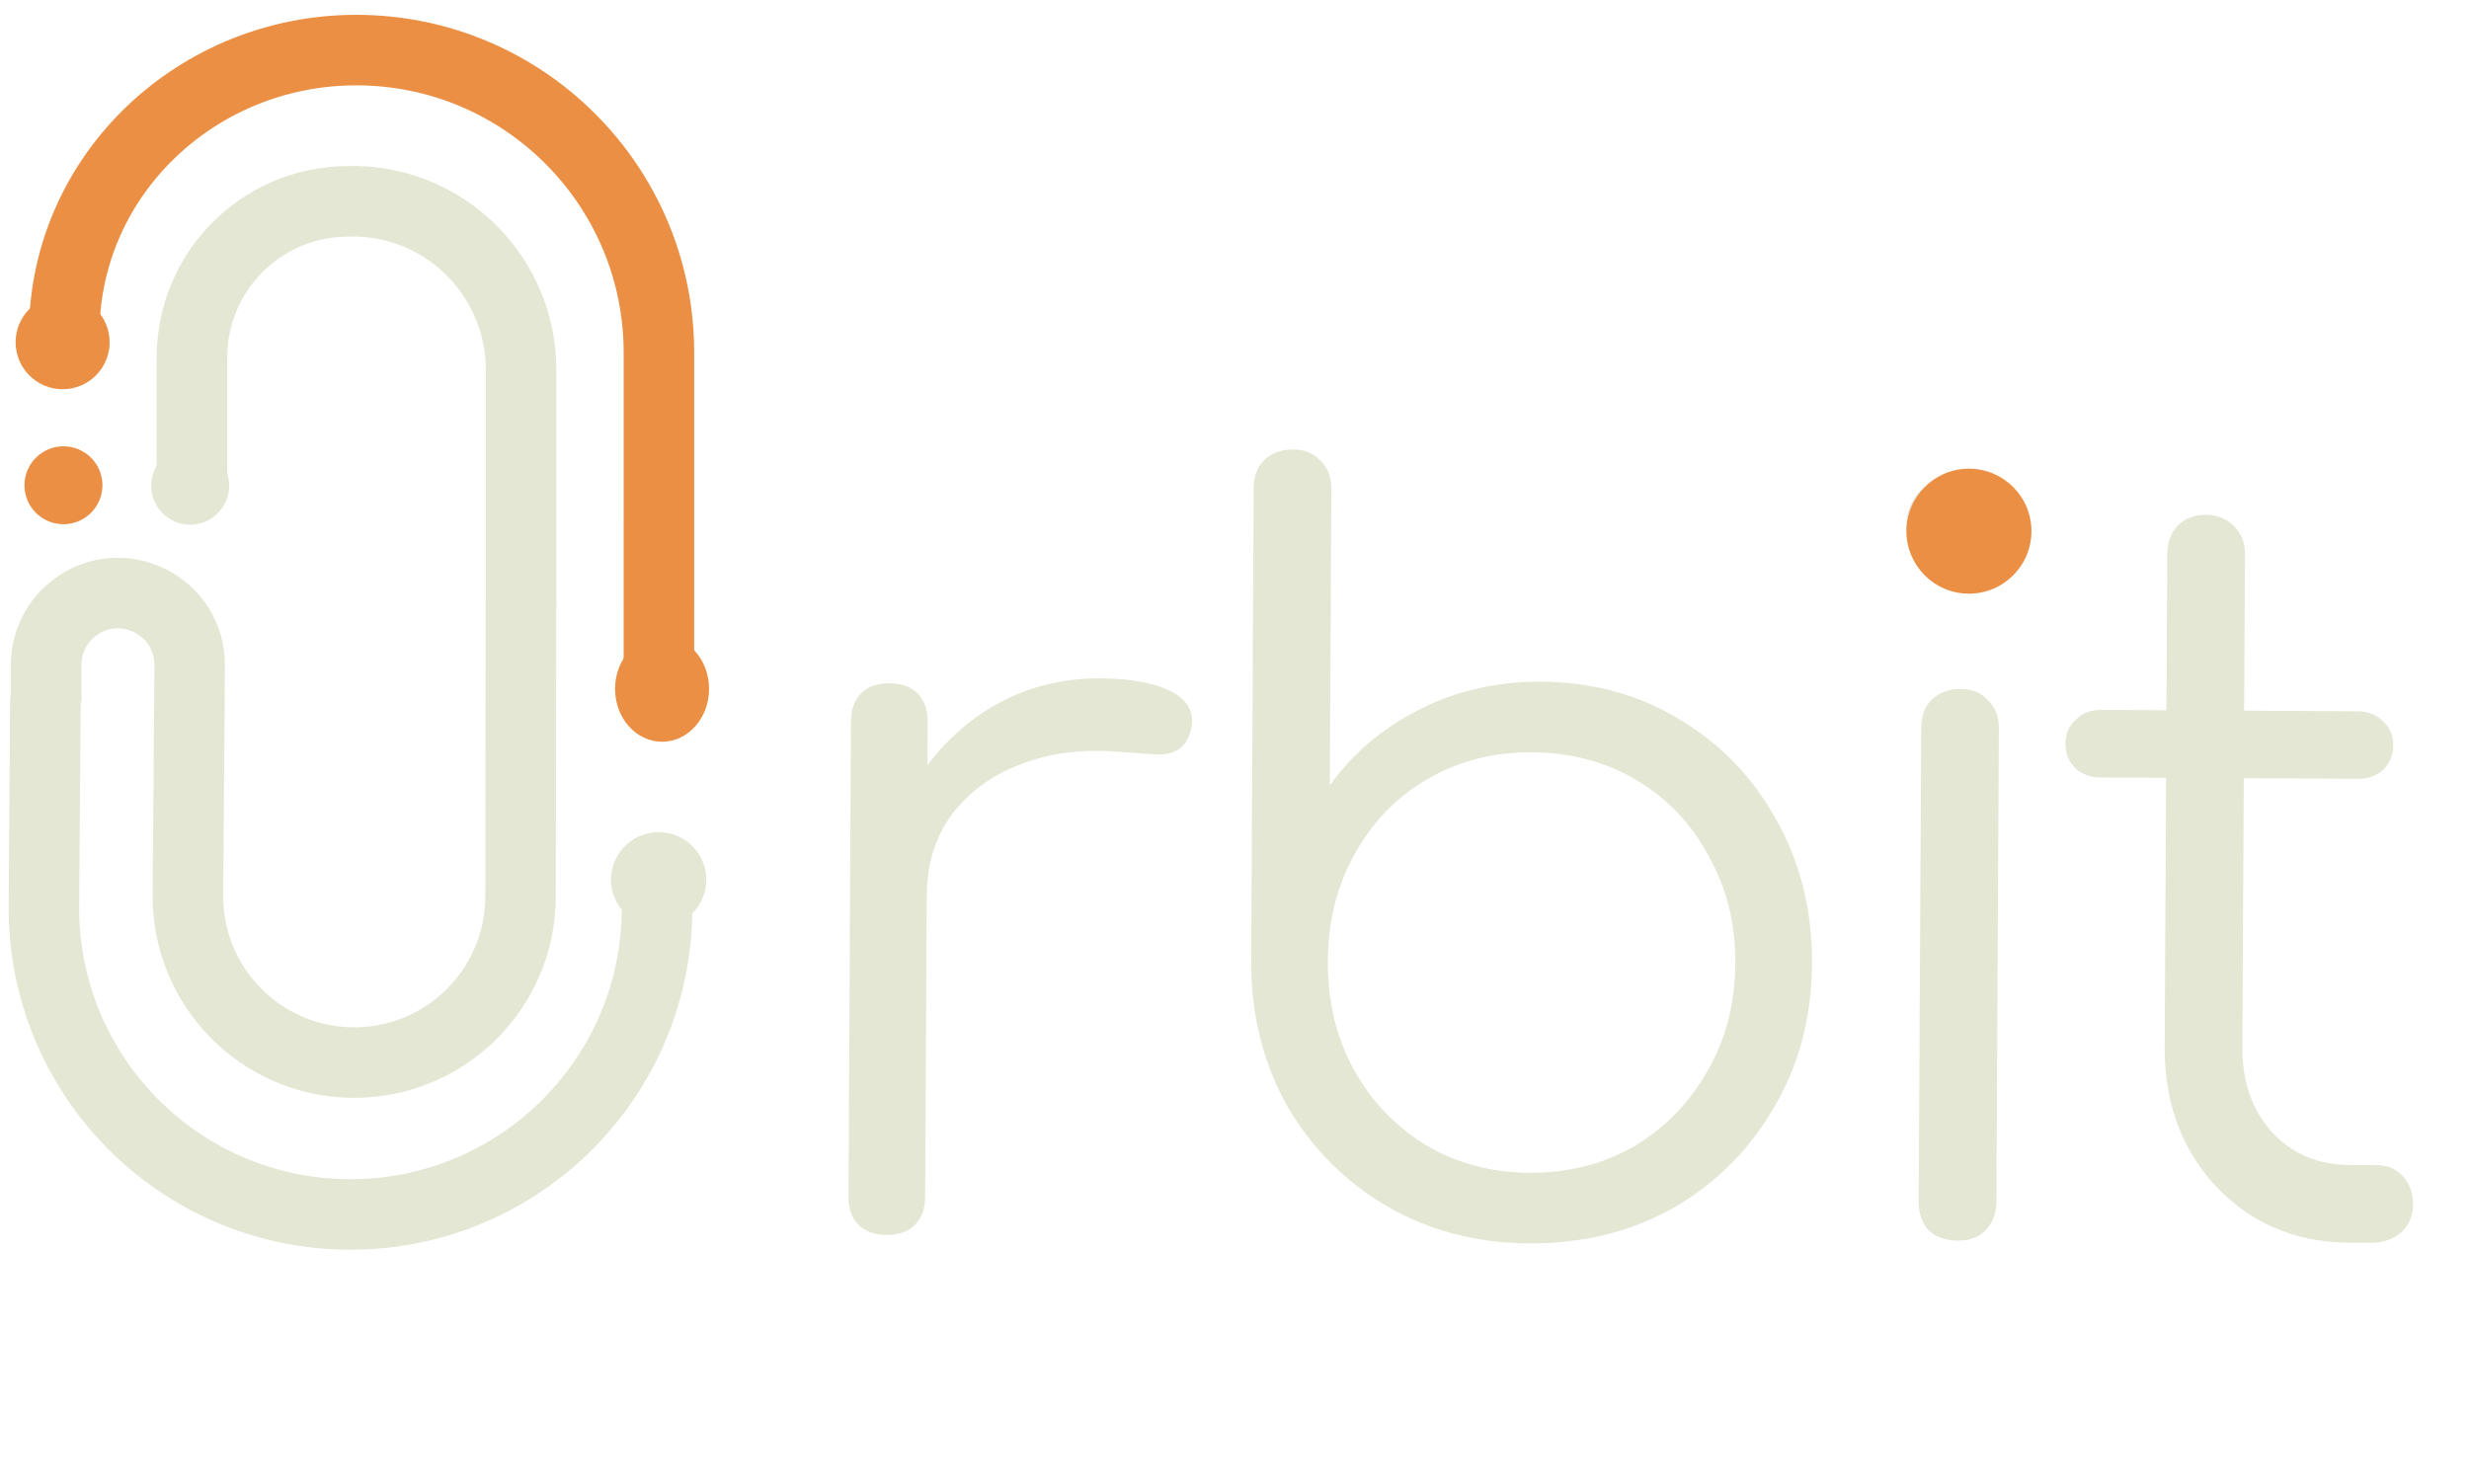 <svg width="158" height="95" viewBox="0 0 158 95" fill="none" xmlns="http://www.w3.org/2000/svg">
<path d="M42.166 44.144L42.167 22.578C42.167 11.879 33.494 3.206 22.795 3.206V3.206V3.206C12.677 3.206 4.2 11.11 4.109 21.227C4.104 21.697 4.102 22.156 4.102 22.601" stroke="#EB8F44" stroke-width="4.513"/>
<ellipse cx="2.495" cy="2.494" rx="2.495" ry="2.494" transform="matrix(1 0.005 -0.005 1 1.578 28.555)" fill="#EB8F44"/>
<ellipse cx="2.495" cy="2.494" rx="2.495" ry="2.494" transform="matrix(1 0.005 -0.005 1 9.688 28.584)" fill="#E3E7D3"/>
<path d="M2.908 44.571L2.809 57.975C2.73 68.762 11.374 77.589 22.161 77.735V77.735C32.871 77.879 41.718 69.408 42.039 58.703L42.102 56.593" stroke="#E3E7D3" stroke-width="4.513"/>
<path d="M33.338 38.454L33.312 57.385C33.303 63.314 28.452 68.094 22.524 68.014V68.014C16.672 67.935 11.982 63.145 12.026 57.293L12.137 42.594C12.166 38.778 7.797 36.594 4.761 38.907V38.907C3.621 39.776 2.952 41.127 2.952 42.561L2.952 44.929" stroke="#E3E7D3" stroke-width="4.513"/>
<path d="M22.736 12.881L22.698 10.625L22.735 10.624L22.772 10.625L22.736 12.881ZM22.109 12.891L22.072 10.635L22.109 12.891ZM14.541 30.555C14.541 31.802 13.531 32.812 12.285 32.812C11.039 32.812 10.029 31.802 10.029 30.555H14.541ZM22.773 15.137L22.146 15.147L22.072 10.635L22.698 10.625L22.773 15.137ZM14.541 22.879L14.541 30.555H10.029L10.029 22.879H14.541ZM31.087 38.828V26.524H35.6L35.6 38.828H31.087ZM31.087 26.524L31.087 23.663H35.6V26.524H31.087ZM10.029 22.879C10.029 16.195 15.389 10.746 22.072 10.635L22.146 15.147C17.926 15.217 14.541 18.658 14.541 22.879H10.029ZM22.772 10.625C29.89 10.741 35.6 16.544 35.6 23.663H31.087C31.087 19.008 27.354 15.213 22.699 15.137L22.772 10.625Z" fill="#E3E7D3"/>
<ellipse cx="3.049" cy="3.041" rx="3.049" ry="3.041" transform="matrix(1 0.005 -0.005 1 39.117 53.251)" fill="#E3E7D3"/>
<ellipse cx="42.368" cy="44.094" rx="3.008" ry="3.384" fill="#EB8F44"/>
<circle cx="4.008" cy="21.907" r="3.008" fill="#EB8F44"/>
<path d="M56.465 57.291C56.608 54.624 57.309 52.239 58.569 50.137C59.871 48.036 61.536 46.388 63.565 45.194C65.637 44 67.921 43.41 70.416 43.423C72.396 43.433 73.922 43.721 74.995 44.286C76.068 44.851 76.472 45.671 76.208 46.746C76.033 47.39 75.729 47.819 75.298 48.032C74.909 48.245 74.414 48.328 73.812 48.282C73.253 48.236 72.607 48.19 71.876 48.143C69.468 47.915 67.314 48.161 65.417 48.883C63.563 49.562 62.073 50.629 60.946 52.087C59.863 53.544 59.316 55.284 59.305 57.306L56.465 57.291ZM56.737 79.045C55.962 79.041 55.361 78.823 54.933 78.39C54.505 77.958 54.293 77.354 54.297 76.58L54.458 46.178C54.462 45.404 54.681 44.802 55.114 44.374C55.546 43.946 56.15 43.734 56.924 43.738C57.699 43.742 58.3 43.961 58.728 44.394C59.156 44.826 59.368 45.43 59.364 46.204L59.202 76.606C59.198 77.38 58.98 77.982 58.547 78.41C58.115 78.838 57.511 79.05 56.737 79.045ZM97.852 79.587C94.495 79.569 91.466 78.778 88.763 77.215C86.103 75.651 83.984 73.531 82.406 70.855C80.872 68.136 80.092 65.098 80.067 61.741L80.228 31.275C80.233 30.501 80.451 29.899 80.883 29.471C81.359 29.001 81.985 28.767 82.759 28.771C83.491 28.775 84.07 29.015 84.498 29.491C84.969 29.923 85.203 30.527 85.198 31.302L85.098 50.278C86.528 48.264 88.409 46.66 90.739 45.467C93.112 44.232 95.74 43.622 98.624 43.637C101.937 43.655 104.902 44.467 107.518 46.073C110.135 47.636 112.189 49.777 113.681 52.496C115.216 55.215 115.974 58.274 115.956 61.674C115.938 65.116 115.125 68.189 113.519 70.891C111.955 73.594 109.814 75.734 107.094 77.312C104.375 78.847 101.294 79.605 97.852 79.587ZM97.876 75.068C100.371 75.082 102.612 74.513 104.598 73.361C106.584 72.167 108.141 70.562 109.271 68.545C110.443 66.529 111.037 64.23 111.05 61.648C111.064 59.109 110.495 56.825 109.344 54.797C108.236 52.725 106.696 51.103 104.722 49.931C102.749 48.758 100.514 48.166 98.019 48.153C95.566 48.139 93.347 48.709 91.361 49.86C89.376 51.011 87.818 52.617 86.688 54.676C85.558 56.693 84.987 58.97 84.973 61.509C84.96 64.091 85.507 66.396 86.615 68.425C87.723 70.453 89.263 72.075 91.237 73.29C93.21 74.463 95.423 75.055 97.876 75.068ZM125.288 79.41C124.513 79.406 123.89 79.187 123.419 78.754C122.991 78.279 122.78 77.654 122.784 76.879L122.945 46.607C122.949 45.832 123.167 45.231 123.6 44.803C124.076 44.332 124.701 44.099 125.475 44.103C126.207 44.107 126.787 44.346 127.214 44.822C127.685 45.255 127.919 45.858 127.915 46.633L127.754 76.906C127.75 77.68 127.51 78.303 127.034 78.774C126.601 79.202 126.019 79.414 125.288 79.41ZM125.446 37.389C124.5 37.385 123.684 37.036 122.999 36.344C122.314 35.652 121.975 34.811 121.98 33.821C121.986 32.745 122.334 31.908 123.026 31.309C123.761 30.668 124.602 30.349 125.548 30.354C126.452 30.359 127.246 30.686 127.931 31.335C128.66 31.942 129.021 32.782 129.015 33.858C129.01 34.848 128.661 35.685 127.969 36.37C127.277 37.055 126.436 37.395 125.446 37.389ZM150.336 79.543C148.055 79.531 146.014 78.982 144.212 77.897C142.454 76.811 141.063 75.341 140.04 73.485C139.018 71.586 138.513 69.432 138.525 67.022L138.693 35.459C138.697 34.727 138.915 34.126 139.348 33.655C139.824 33.184 140.428 32.951 141.159 32.955C141.891 32.959 142.492 33.198 142.963 33.674C143.434 34.15 143.667 34.754 143.663 35.485L143.496 67.049C143.484 69.243 144.12 71.054 145.403 72.481C146.687 73.865 148.34 74.562 150.362 74.573L152.105 74.582C152.794 74.586 153.352 74.825 153.779 75.301C154.207 75.777 154.419 76.38 154.415 77.112C154.411 77.843 154.15 78.444 153.631 78.915C153.113 79.343 152.466 79.554 151.691 79.55L150.336 79.543ZM134.422 49.766C133.776 49.763 133.239 49.566 132.811 49.176C132.383 48.744 132.171 48.226 132.174 47.624C132.177 46.978 132.395 46.463 132.827 46.078C133.26 45.65 133.799 45.438 134.445 45.441L150.904 45.529C151.549 45.532 152.086 45.75 152.514 46.183C152.942 46.572 153.155 47.09 153.151 47.735C153.148 48.338 152.93 48.853 152.498 49.281C152.065 49.666 151.526 49.857 150.881 49.853L134.422 49.766Z" fill="#E3E7D3"/>
<circle cx="126" cy="34" r="4" fill="#EB8F44"/>
</svg>
